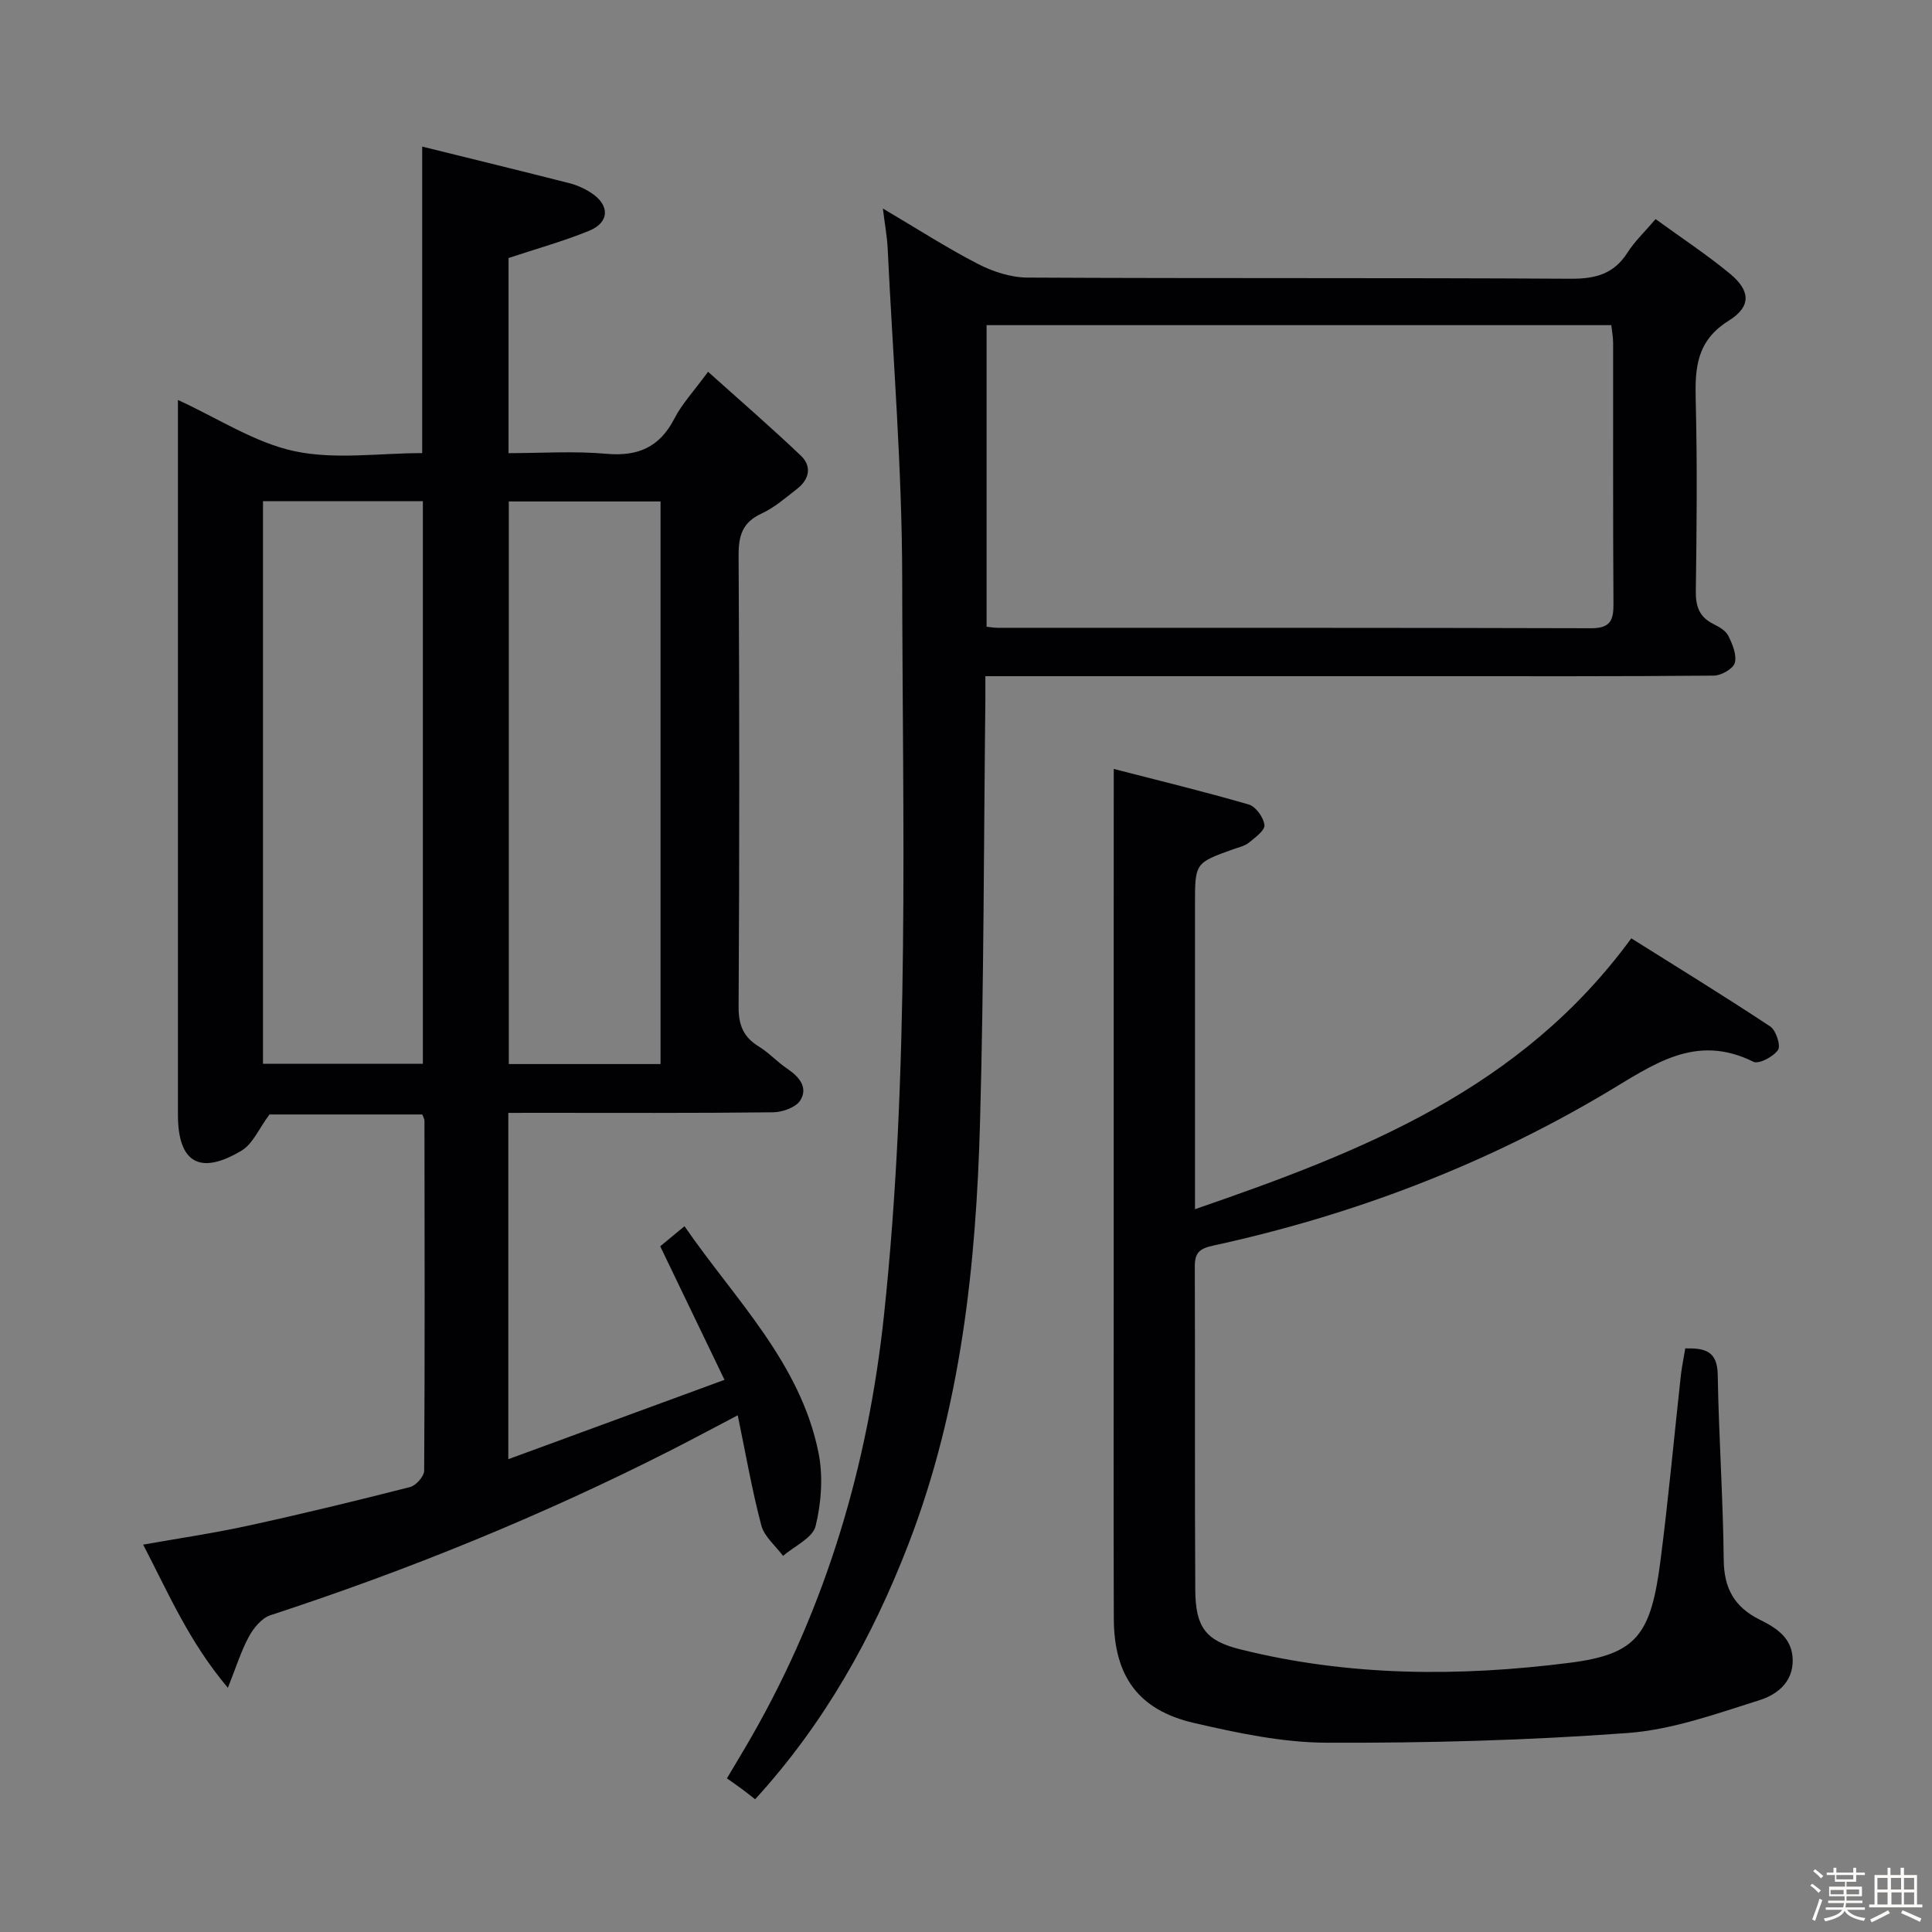 <svg enable-background="new 0 0 400 400" viewBox="0 0 400 400" xmlns="http://www.w3.org/2000/svg"><rect x="0" y="0" width="400" height="400" fill="#808080" stroke="none"/><path d="m374.8 390.4.4-.4c.7.5 1.3 1 1.8 1.4l-.5.5c-.5-.6-1.1-1.1-1.7-1.5zm1 7.3-.6-.3c.5-1.4 1.1-2.8 1.5-4.3.2.1.4.2.6.3-.5 1.3-1 2.8-1.5 4.3zm-.4-10.3.4-.4c.4.3 1 .8 1.7 1.4l-.5.5c-.4-.5-1-1-1.6-1.5zm2.5.3h1.7v-1h.6v1h3.5v-1h.6v1h1.8v.5h-1.8v1.4h-2v1h3.2v2h-3.2v.9h3.3v.5h-3.4c0 .3-.1.6-.1.9h4v.5h-3.7c.7.9 1.9 1.5 3.8 1.7-.1.2-.2.4-.3.6-2.1-.4-3.5-1.1-4-2.1-.4 1-1.8 1.7-4 2.2-.1-.2-.2-.4-.3-.6 2.1-.4 3.4-1 3.8-1.8h-3.4v-.5h3.6c.1-.3.1-.6.2-.9h-3.3v-.5h3.4c0-.3 0-.6 0-.9h-3.2v-2h3.3v-1h-2.1v-1.4h-1.7v-.5zm1.1 3.5v1h2.7c0-.3 0-.4 0-.4 0-.1 0-.2 0-.2 0-.1 0-.2 0-.3h-2.7zm1.2-3v.9h3.5v-.9zm4.7 3h-2.6v.6.4h2.6z" fill="#fcfbfa"/><path d="m393.6 386.7h.6v1.5h2.7v6.1h1.1v.6h-11v-.6h1.1v-6.1h2.7v-1.5h.6v1.5h2.1v-1.5zm-2.7 8.8.4.6c-1.2.6-2.5 1.3-3.8 1.9-.1-.2-.2-.4-.3-.6 1.2-.6 2.5-1.2 3.7-1.9zm-2.2-6.7v2.4h2.1v-2.4zm0 3v2.5h2.1v-2.5zm2.8-3v2.4h2.1v-2.4zm.1 3v2.5h2.1v-2.5h-2.2zm5.9 6.1c-1.4-.7-2.7-1.3-3.9-1.8l.3-.6c1.5.6 2.7 1.2 3.9 1.7zm-1.2-9.1h-2.1v2.4h2.1zm-2.1 3v2.5h2.1v-2.5z" fill="#fcfbfa"/><g fill="#010104"><path d="m105.24 230.41v71.7c14.85-5.45 29.25-10.74 44.76-16.43-4.54-9.44-8.82-18.32-13.31-27.65 1.22-1.01 2.85-2.35 5.03-4.15 10.46 15.18 23.97 28.19 27.74 46.88.98 4.87.59 10.35-.6 15.2-.6 2.46-4.39 4.14-6.74 6.17-1.55-2.09-3.88-3.98-4.5-6.32-1.93-7.3-3.22-14.78-4.88-22.79-5.15 2.7-9.51 5.04-13.91 7.28-26.72 13.56-54.39 24.81-82.86 34.12-1.79.59-3.46 2.63-4.43 4.41-1.61 2.96-2.62 6.25-4.36 10.61-8-9.47-12.26-19.47-17.54-29.64 7.61-1.35 14.79-2.4 21.86-3.95 11.18-2.44 22.3-5.14 33.39-7.97 1.23-.31 2.92-2.21 2.93-3.39.15-24.16.09-48.32.06-72.49 0-.31-.21-.61-.44-1.26-10.81 0-21.73 0-31.65 0-2.17 2.91-3.44 6.09-5.79 7.49-8.65 5.18-13.16 2.46-13.16-7.42 0-47.16 0-94.32 0-141.48 0-1.99 0-3.97 0-6.52 8.32 3.81 15.88 8.83 24.12 10.6 8.41 1.8 17.51.4 26.45.4 0-21.14 0-41.84 0-63.46 10.26 2.54 20.37 5 30.45 7.57 1.58.4 3.16 1.11 4.54 2.01 3.9 2.54 3.82 6.13-.45 7.86-5.32 2.17-10.9 3.71-16.66 5.63v40.4c6.75 0 13.54-.47 20.23.13 6.58.59 11.05-1.36 14.11-7.3 1.58-3.06 4.03-5.67 6.97-9.68 6.59 5.92 13.03 11.49 19.19 17.35 2.35 2.23 1.78 4.92-.76 6.89-2.36 1.83-4.68 3.88-7.35 5.11-3.96 1.82-4.78 4.55-4.76 8.67.18 31.16.18 62.32 0 93.48-.02 3.8 1.02 6.26 4.18 8.2 2.11 1.3 3.84 3.21 5.9 4.6 2.46 1.65 4.34 3.87 2.71 6.53-.89 1.46-3.68 2.46-5.62 2.49-16.33.19-32.66.11-48.99.11-1.82.01-3.61.01-5.86.01zm-17.69-10.17c0-39.03 0-77.71 0-116.48-11.3 0-22.21 0-33.1 0v116.48zm49.21.06c0-39.11 0-77.71 0-116.48-10.63 0-21.02 0-31.42 0v116.48z"/><path d="m182.79 43.17c7.13 4.21 13.24 8.15 19.67 11.47 3.1 1.6 6.81 2.81 10.25 2.83 37.48.2 74.97.02 112.45.24 5.13.03 8.94-.95 11.78-5.39 1.5-2.35 3.58-4.31 5.83-6.96 5.28 3.84 10.55 7.31 15.39 11.3 4.23 3.49 4.5 6.77-.24 9.73-6.67 4.16-7.01 9.76-6.84 16.47.33 13.15.21 26.32.02 39.48-.05 3.21.73 5.41 3.65 6.86 1.17.58 2.56 1.38 3.09 2.45.85 1.72 1.78 3.96 1.33 5.6-.34 1.22-2.81 2.62-4.34 2.63-19.66.18-39.31.12-58.97.12-28.65 0-57.31 0-85.96 0-1.79 0-3.58 0-5.89 0 0 1.9.01 3.34 0 4.79-.33 29.13-.3 58.27-1.1 87.38-.81 29.79-3.95 59.31-14.8 87.46-7.47 19.38-17.46 37.24-31.77 52.89-1.08-.84-1.94-1.54-2.84-2.2-.94-.7-1.91-1.36-3-2.13 1.97-3.33 3.59-5.98 5.13-8.68 15.5-27.06 24.09-56.25 27.39-87.2 5.41-50.79 3.83-101.74 3.77-152.64-.03-22.76-1.92-45.51-3.01-68.26-.11-2.42-.57-4.81-.99-8.24zm21.47 86.59c1 .1 1.64.22 2.28.22 40.96.01 81.92-.03 122.88.09 3.98.01 4.66-1.64 4.63-5.08-.12-17.98-.05-35.97-.07-53.95 0-1.26-.25-2.51-.38-3.72-43.29 0-86.19 0-129.34 0z"/><path d="m230.59 159.2c9.42 2.43 18.75 4.69 27.96 7.37 1.45.42 3.07 2.69 3.24 4.25.12 1.11-1.95 2.61-3.26 3.67-.87.7-2.11.94-3.21 1.34-7.91 2.84-7.91 2.83-7.91 11.47v56.48 6.57c34.6-11.92 67.46-24.78 90.33-56.08 9.54 5.99 19.27 11.96 28.78 18.26 1.19.79 2.21 3.96 1.6 4.85-.96 1.4-3.97 3-5.09 2.45-12.04-5.98-20.78.64-30.53 6.43-25.27 15.01-52.55 25.37-81.29 31.62-2.93.64-3.85 1.5-3.84 4.38.09 22.32-.04 44.65.1 66.97.05 7.64 2.16 10.45 9.2 12.22 22.56 5.66 45.5 5.72 68.34 2.81 13.94-1.78 16.81-5.81 18.8-21.34 1.63-12.68 2.79-25.42 4.19-38.13.2-1.8.58-3.57.92-5.62 4-.07 6.64.47 6.72 5.47.21 12.79 1.11 25.58 1.24 38.37.06 5.91 2.27 9.75 7.45 12.32 3.46 1.72 6.77 3.77 6.83 8.38.06 4.71-3.43 7.21-6.87 8.29-8.95 2.82-18.07 6.12-27.3 6.8-20.71 1.53-41.53 2.09-62.3 2.01-9.18-.03-18.47-2.01-27.49-4.09-11.53-2.66-16.56-9.7-16.6-21.65-.07-23.66-.02-47.31-.02-70.97 0-24.32 0-48.65 0-72.97.01-10.27.01-20.54.01-31.93z"/></g></svg>